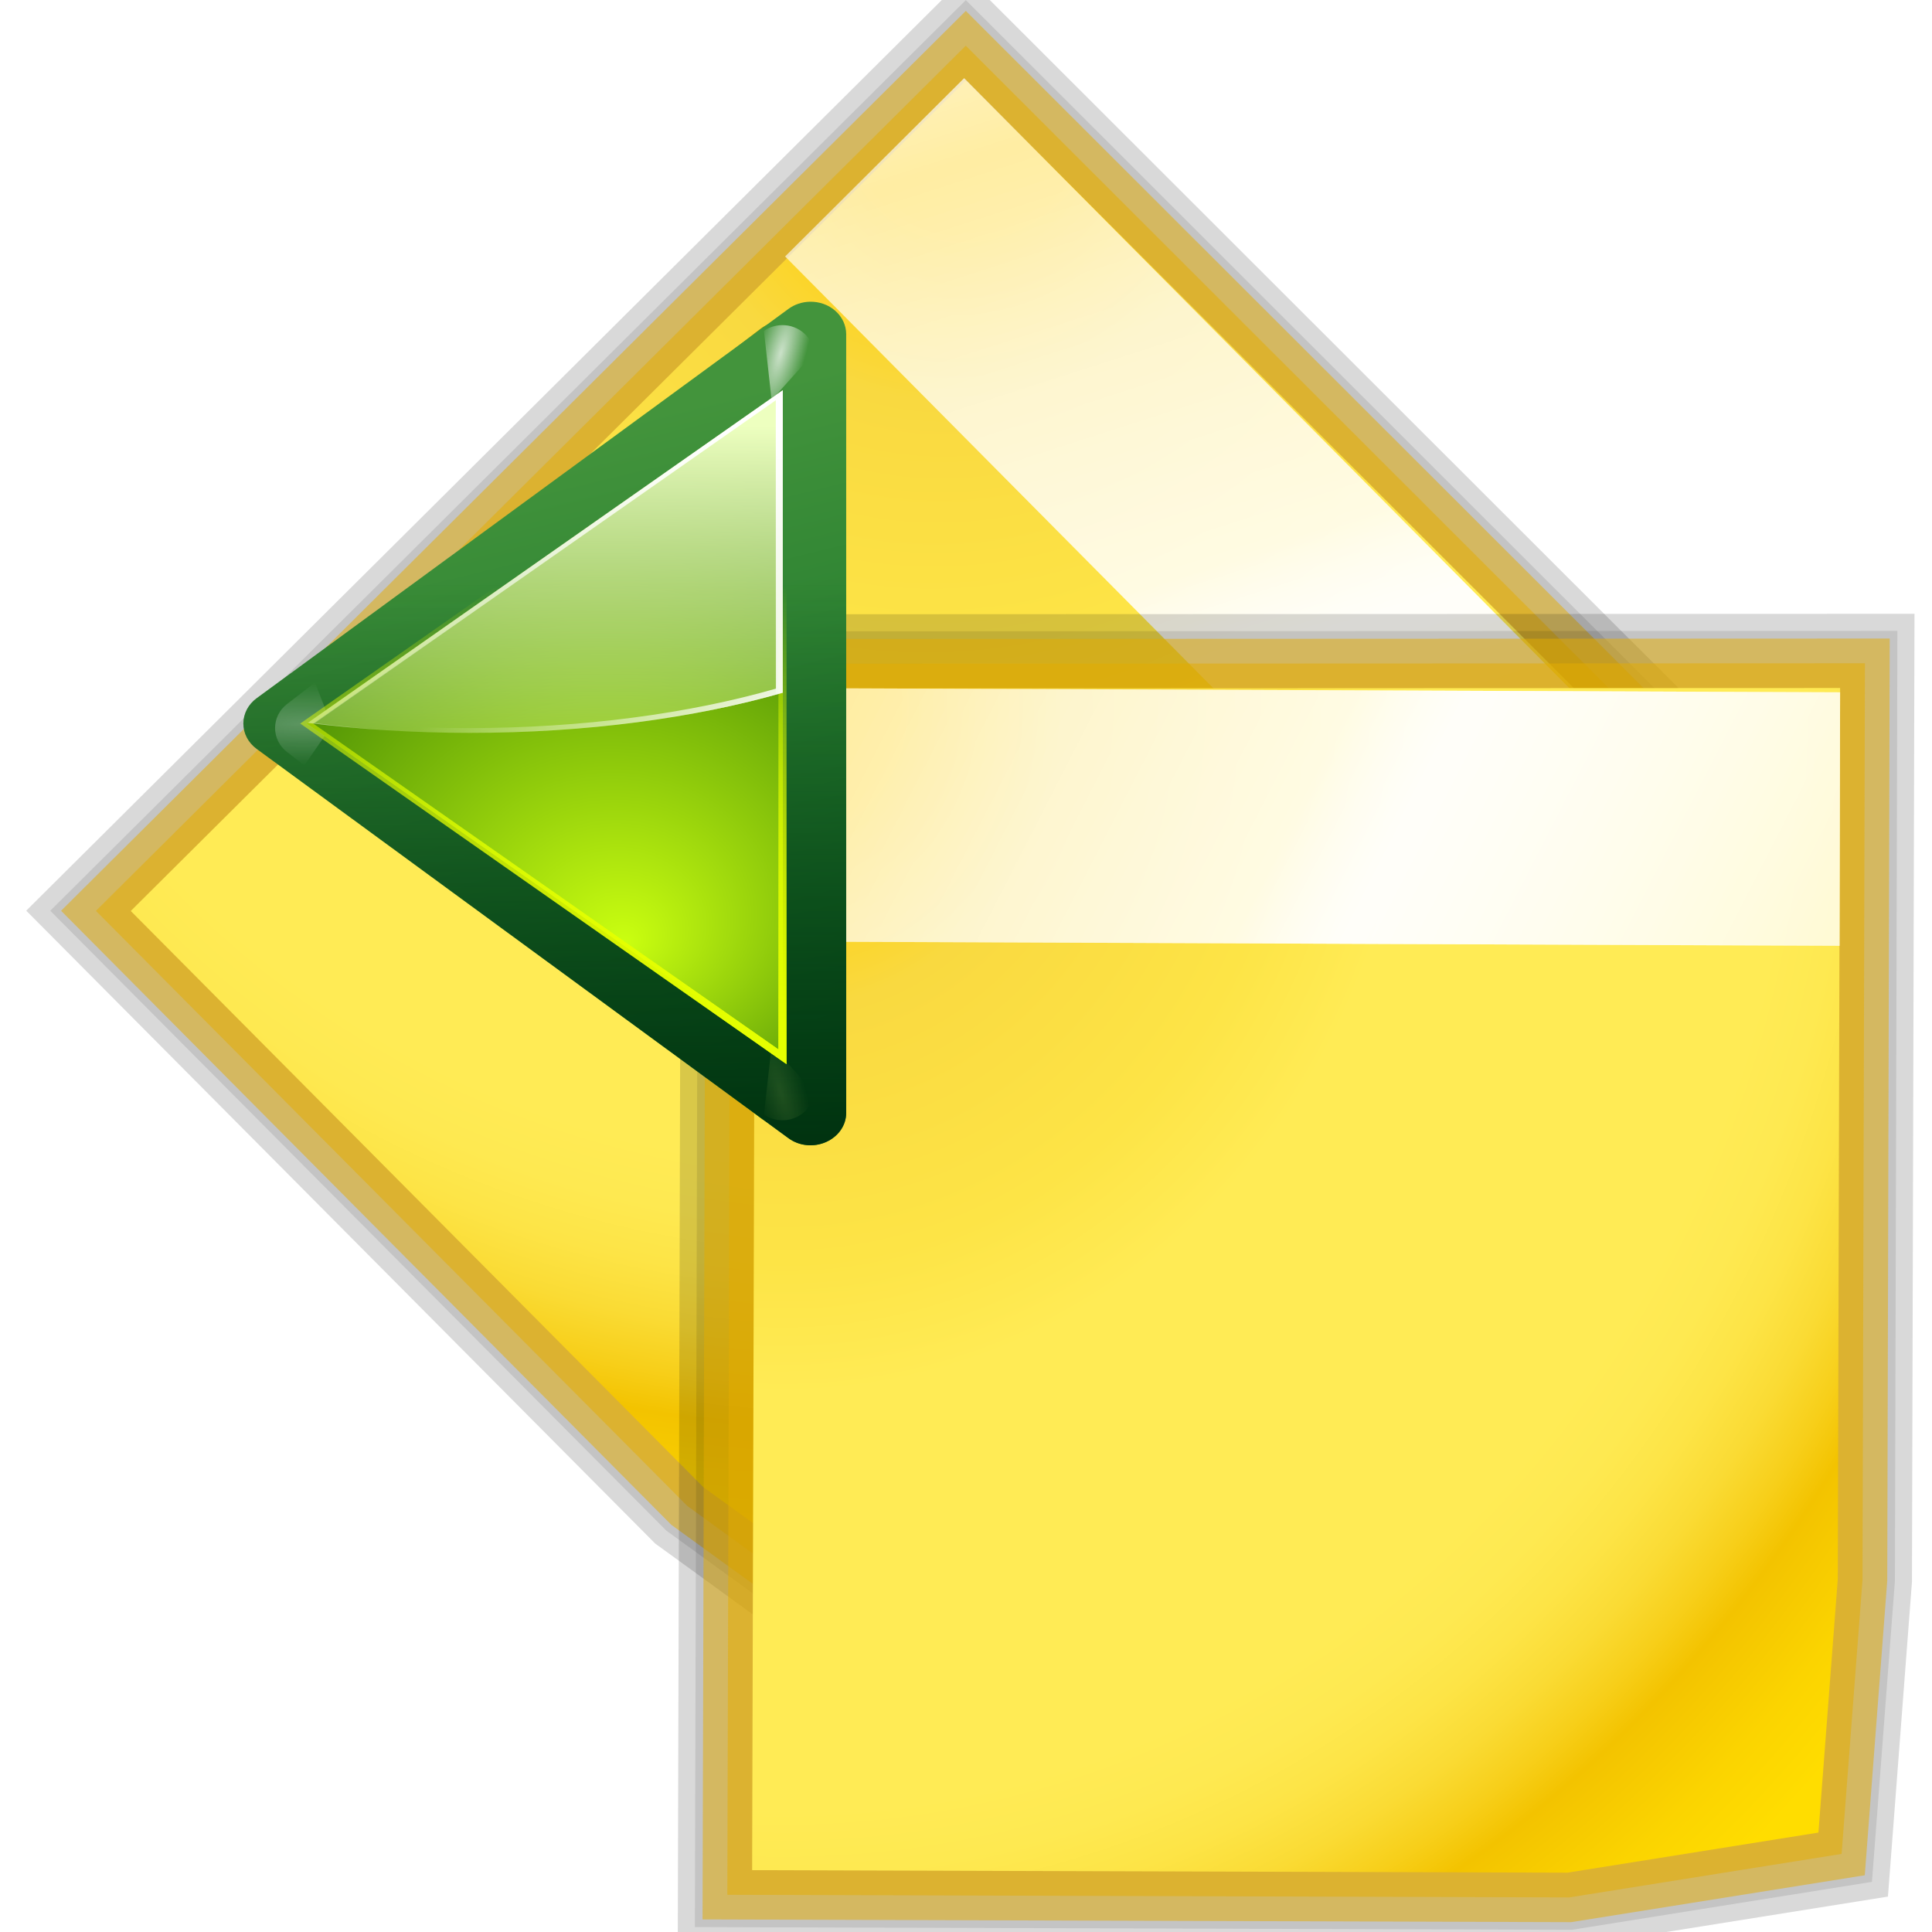 <?xml version="1.0" encoding="UTF-8" standalone="no"?>
<!-- Created with Inkscape (http://www.inkscape.org/) -->

<svg
   xmlns:dc="http://purl.org/dc/elements/1.1/"
   xmlns:cc="http://creativecommons.org/ns#"
   xmlns:rdf="http://www.w3.org/1999/02/22-rdf-syntax-ns#"
   xmlns:svg="http://www.w3.org/2000/svg"
   xmlns="http://www.w3.org/2000/svg"
   xmlns:xlink="http://www.w3.org/1999/xlink"
   xmlns:sodipodi="http://sodipodi.sourceforge.net/DTD/sodipodi-0.dtd"
   xmlns:inkscape="http://www.inkscape.org/namespaces/inkscape"
   width="128"
   height="128"
   viewBox="0 0 33.867 33.867"
   version="1.1"
   id="svg8"
   inkscape:version="0.92.2 (unknown)"
   sodipodi:docname="previousannotation.svg"
   inkscape:export-filename="/home/rizmut/Dokumen/Rizmut/Github/libreoffice-style-karasa-jaga/build/images_karasa_Jaga/cmd/32/previousannotation.png"
   inkscape:export-xdpi="24"
   inkscape:export-ydpi="24">
  <defs
     id="defs2">
    <radialGradient
       inkscape:collect="always"
       xlink:href="#XMLID_2_"
       id="radialGradient2399"
       gradientUnits="userSpaceOnUse"
       gradientTransform="matrix(0.55,0.002,-0.002,0.601,7.427,48.545)"
       cx="11.027"
       cy="7.999"
       fx="11.027"
       fy="7.999"
       r="156.984" />
    <radialGradient
       id="XMLID_2_"
       cx="11.027"
       cy="7.999"
       r="156.984"
       gradientUnits="userSpaceOnUse"
       fx="11.027"
       fy="7.999">
      <stop
         offset="0.076"
         style="stop-color:#ffce05;stop-opacity:1;"
         id="stop12" />
      <stop
         offset="0.189"
         style="stop-color:#f9d940;stop-opacity:1;"
         id="stop14" />
      <stop
         offset="0.347"
         style="stop-color:#FDE446"
         id="stop16" />
      <stop
         offset="0.429"
         style="stop-color:#FFEB55"
         id="stop18" />
      <stop
         offset="0.688"
         style="stop-color:#FFEB55"
         id="stop20" />
      <stop
         offset="0.728"
         style="stop-color:#FEE951"
         id="stop22" />
      <stop
         offset="0.764"
         style="stop-color:#FDE446"
         id="stop24" />
      <stop
         offset="0.799"
         style="stop-color:#FADB34"
         id="stop26" />
      <stop
         offset="0.832"
         style="stop-color:#F7CF1A"
         id="stop28" />
      <stop
         offset="0.859"
         style="stop-color:#F3C300"
         id="stop30" />
      <stop
         offset="0.921"
         style="stop-color:#FBD400"
         id="stop32" />
      <stop
         offset="0.971"
         style="stop-color:#FFDD00"
         id="stop34" />
    </radialGradient>
    <linearGradient
       inkscape:collect="always"
       xlink:href="#linearGradient2221"
       id="linearGradient2396"
       gradientUnits="userSpaceOnUse"
       gradientTransform="matrix(0.552,0,0,0.817,7.874,48.019)"
       x1="-19.342"
       y1="-36.227"
       x2="152.206"
       y2="93.202" />
    <linearGradient
       id="linearGradient2221">
      <stop
         style="stop-color:#ffffff;stop-opacity:1;"
         offset="0"
         id="stop2223" />
      <stop
         id="stop2233"
         offset="0.25"
         style="stop-color:#ffffff;stop-opacity:0.449;" />
      <stop
         style="stop-color:#ffffff;stop-opacity:0.698;"
         offset="0.455"
         id="stop2235" />
      <stop
         id="stop2231"
         offset="0.5"
         style="stop-color:#ffffff;stop-opacity:0.942;" />
      <stop
         style="stop-color:#ffffff;stop-opacity:0;"
         offset="1"
         id="stop2225" />
    </linearGradient>
    <linearGradient
       inkscape:collect="always"
       xlink:href="#linearGradient2221"
       id="linearGradient1099"
       gradientUnits="userSpaceOnUse"
       gradientTransform="matrix(0.552,0,0,0.817,7.874,48.019)"
       x1="-19.342"
       y1="-36.227"
       x2="152.206"
       y2="93.202" />
    <radialGradient
       inkscape:collect="always"
       xlink:href="#XMLID_2_"
       id="radialGradient1117"
       gradientUnits="userSpaceOnUse"
       gradientTransform="matrix(0.55,0.002,-0.002,0.601,7.427,48.545)"
       cx="11.027"
       cy="7.999"
       fx="11.027"
       fy="7.999"
       r="156.984" />
    <linearGradient
       inkscape:collect="always"
       xlink:href="#linearGradient2221"
       id="linearGradient1119"
       gradientUnits="userSpaceOnUse"
       gradientTransform="matrix(0.552,0,0,0.817,7.874,48.019)"
       x1="-19.342"
       y1="-36.227"
       x2="152.206"
       y2="93.202" />
    <linearGradient
       inkscape:collect="always"
       xlink:href="#linearGradient2221"
       id="linearGradient1121"
       gradientUnits="userSpaceOnUse"
       gradientTransform="matrix(0.552,0,0,0.817,7.874,48.019)"
       x1="-19.342"
       y1="-36.227"
       x2="152.206"
       y2="93.202" />
    <filter
       id="filter3533"
       inkscape:collect="always">
      <feGaussianBlur
         id="feGaussianBlur3535"
         stdDeviation="1.06"
         inkscape:collect="always" />
    </filter>
    <linearGradient
       y2="28.943"
       x2="46.226"
       y1="123.739"
       x1="71.626"
       gradientTransform="matrix(1.177,0,0,1.077,1.846,-4.942)"
       gradientUnits="userSpaceOnUse"
       id="linearGradient2360"
       xlink:href="#linearGradient3503"
       inkscape:collect="always" />
    <linearGradient
       inkscape:collect="always"
       id="linearGradient3503">
      <stop
         style="stop-color:#005f1e;stop-opacity:1"
         offset="0"
         id="stop3505" />
      <stop
         style="stop-color:#43943c;stop-opacity:1"
         offset="1"
         id="stop3507" />
    </linearGradient>
    <radialGradient
       r="3.156"
       fy="16.087"
       fx="71.775"
       cy="16.087"
       cx="71.775"
       gradientTransform="matrix(0.965,0.262,-0.92,3.39,33.309,-57.693)"
       gradientUnits="userSpaceOnUse"
       id="radialGradient2362"
       xlink:href="#linearGradient3669"
       inkscape:collect="always" />
    <linearGradient
       id="linearGradient3669"
       inkscape:collect="always">
      <stop
         id="stop3671"
         offset="0"
         style="stop-color:#ffffff;stop-opacity:1;" />
      <stop
         id="stop3673"
         offset="1"
         style="stop-color:#ffffff;stop-opacity:0;" />
    </linearGradient>
    <filter
       id="filter3681"
       height="1.158"
       y="-0.079"
       width="1.245"
       x="-0.122"
       inkscape:collect="always">
      <feGaussianBlur
         id="feGaussianBlur3683"
         stdDeviation="0.322"
         inkscape:collect="always" />
    </filter>
    <linearGradient
       y2="46.09"
       x2="96.373"
       y1="120.428"
       x1="96.373"
       gradientTransform="matrix(1.177,0,0,1.077,6.555,-4.942)"
       gradientUnits="userSpaceOnUse"
       id="linearGradient2364"
       xlink:href="#linearGradient3511"
       inkscape:collect="always" />
    <linearGradient
       id="linearGradient3511"
       inkscape:collect="always">
      <stop
         id="stop3513"
         offset="0"
         style="stop-color:#002a0d;stop-opacity:1;" />
      <stop
         id="stop3515"
         offset="1"
         style="stop-color:#002a0d;stop-opacity:0;" />
    </linearGradient>
    <radialGradient
       r="3.156"
       fy="16.087"
       fx="71.775"
       cy="16.087"
       cx="71.775"
       gradientTransform="matrix(0.965,0.262,-0.92,3.39,17.309,-57.693)"
       gradientUnits="userSpaceOnUse"
       id="radialGradient2366"
       xlink:href="#linearGradient3689"
       inkscape:collect="always" />
    <linearGradient
       inkscape:collect="always"
       id="linearGradient3689">
      <stop
         style="stop-color:#f0ff80;stop-opacity:1"
         offset="0"
         id="stop3691" />
      <stop
         style="stop-color:#f0ff80;stop-opacity:0"
         offset="1"
         id="stop3693" />
    </linearGradient>
    <linearGradient
       y2="96.363"
       x2="58.606"
       y1="32.052"
       x1="43.799"
       gradientTransform="matrix(1.053,0,0,0.922,7.547,4.992)"
       gradientUnits="userSpaceOnUse"
       id="linearGradient2368"
       xlink:href="#linearGradient3294"
       inkscape:collect="always" />
    <linearGradient
       id="linearGradient3294"
       inkscape:collect="always">
      <stop
         id="stop3296"
         offset="0"
         style="stop-color:#37a42c;stop-opacity:1;" />
      <stop
         id="stop3298"
         offset="1"
         style="stop-color:#bff500;stop-opacity:1" />
    </linearGradient>
    <radialGradient
       r="3.578"
       fy="64.531"
       fx="11.578"
       cy="64.531"
       cx="11.578"
       gradientTransform="matrix(6.508,0,0,1.511,-63.772,-32.97)"
       gradientUnits="userSpaceOnUse"
       id="radialGradient2370"
       xlink:href="#linearGradient3669"
       inkscape:collect="always" />
    <filter
       id="filter3722"
       height="1.598"
       y="-0.299"
       width="1.904"
       x="-0.452"
       inkscape:collect="always">
      <feGaussianBlur
         id="feGaussianBlur3724"
         stdDeviation="1.348"
         inkscape:collect="always" />
    </filter>
    <radialGradient
       r="50"
       fy="91.805"
       fx="57.059"
       cy="79.056"
       cx="53.63"
       gradientTransform="matrix(1.52,7.3519239e-8,-8.0632435e-8,1.277,-20.225,-23.997)"
       gradientUnits="userSpaceOnUse"
       id="radialGradient2372"
       xlink:href="#linearGradient3348"
       inkscape:collect="always" />
    <linearGradient
       id="linearGradient3348"
       inkscape:collect="always">
      <stop
         id="stop3350"
         offset="0"
         style="stop-color:#cbff10;stop-opacity:1" />
      <stop
         id="stop3352"
         offset="1"
         style="stop-color:#004d00;stop-opacity:1" />
    </linearGradient>
    <linearGradient
       y2="44.287"
       x2="91.993"
       y1="112.5"
       x1="91.785"
       gradientTransform="translate(20)"
       gradientUnits="userSpaceOnUse"
       id="linearGradient2374"
       xlink:href="#linearGradient3400"
       inkscape:collect="always" />
    <linearGradient
       id="linearGradient3400"
       inkscape:collect="always">
      <stop
         id="stop3402"
         offset="0"
         style="stop-color:#e5ff00;stop-opacity:1;" />
      <stop
         id="stop3404"
         offset="1"
         style="stop-color:#e5ff00;stop-opacity:0;" />
    </linearGradient>
    <filter
       id="filter3396"
       inkscape:collect="always">
      <feGaussianBlur
         id="feGaussianBlur3398"
         stdDeviation="0.495"
         inkscape:collect="always" />
    </filter>
    <linearGradient
       y2="80.121"
       x2="63.159"
       y1="21.171"
       x1="63.159"
       gradientTransform="matrix(1.053,0,0,0.922,11.76,4.992)"
       gradientUnits="userSpaceOnUse"
       id="linearGradient2378"
       xlink:href="#linearGradient3361"
       inkscape:collect="always" />
    <linearGradient
       id="linearGradient3361"
       inkscape:collect="always">
      <stop
         id="stop3363"
         offset="0"
         style="stop-color:#edffbf;stop-opacity:1;" />
      <stop
         id="stop3365"
         offset="1"
         style="stop-color:#edffbf;stop-opacity:0;" />
    </linearGradient>
    <linearGradient
       y2="48.212"
       x2="35.568"
       y1="69.923"
       x1="73.739"
       gradientTransform="matrix(1.053,0,0,0.922,11.76,4.992)"
       gradientUnits="userSpaceOnUse"
       id="linearGradient2380"
       xlink:href="#linearGradient3669"
       inkscape:collect="always" />
    <linearGradient
       y2="80.121"
       x2="63.159"
       y1="21.171"
       x1="63.159"
       gradientTransform="matrix(1.053,0,0,0.922,11.76,4.992)"
       gradientUnits="userSpaceOnUse"
       id="linearGradient2382"
       xlink:href="#linearGradient3669"
       inkscape:collect="always" />
    <linearGradient
       inkscape:collect="always"
       xlink:href="#linearGradient3400"
       id="linearGradient1264"
       gradientUnits="userSpaceOnUse"
       gradientTransform="translate(20)"
       x1="91.785"
       y1="112.5"
       x2="91.993"
       y2="44.287" />
  </defs>
  <sodipodi:namedview
     id="base"
     pagecolor="#ffffff"
     bordercolor="#666666"
     borderopacity="1.0"
     inkscape:pageopacity="0.0"
     inkscape:pageshadow="2"
     inkscape:zoom="1.979899"
     inkscape:cx="2.9371609"
     inkscape:cy="23.227739"
     inkscape:document-units="mm"
     inkscape:current-layer="layer1"
     showgrid="true"
     units="px"
     inkscape:lockguides="false"
     inkscape:window-width="1364"
     inkscape:window-height="747"
     inkscape:window-x="0"
     inkscape:window-y="19"
     inkscape:window-maximized="1"
     inkscape:snap-global="true">
    <inkscape:grid
       type="xygrid"
       id="grid815"
       spacingx="1.058"
       spacingy="1.058"
       empspacing="2" />
  </sodipodi:namedview>
  <g
     inkscape:label="Layer 1"
     inkscape:groupmode="layer"
     id="layer1"
     transform="translate(0,-263.133)">
    <g
       id="g1115"
       transform="matrix(0.21,0.21,-0.21,0.21,25.448,251.059)">
      <path
         sodipodi:nodetypes="ccccccc"
         id="path1101"
         d="m 75.499,104.767 -1.139,14.925 -14.769,2.359 -47.955,-0.149 0.188,-69.512 63.812,-0.026 z"
         style="opacity:0.1;fill:none;stroke:#000000;stroke-width:6.719;stroke-miterlimit:4;stroke-dasharray:none;stroke-opacity:1"
         inkscape:connector-curvature="0" />
      <path
         style="opacity:0.15;fill:none;stroke:#000000;stroke-width:8.727;stroke-miterlimit:4;stroke-dasharray:none;stroke-opacity:1"
         d="m 75.499,104.767 -1.139,14.925 -14.769,2.359 -47.955,-0.149 0.188,-69.512 63.812,-0.026 z"
         id="path1103"
         sodipodi:nodetypes="ccccccc"
         inkscape:connector-curvature="0" />
      <path
         sodipodi:nodetypes="ccccccc"
         id="path1105"
         d="m 75.499,104.767 -1.139,14.925 -14.769,2.359 -47.955,-0.149 0.188,-69.512 63.812,-0.026 z"
         style="opacity:0.506;fill:none;stroke:#e3ad00;stroke-width:5.818;stroke-miterlimit:4;stroke-dasharray:none;stroke-opacity:1"
         inkscape:connector-curvature="0" />
      <path
         style="opacity:0.506;fill:none;stroke:#e3ad00;stroke-width:2.909;stroke-miterlimit:4;stroke-dasharray:none;stroke-opacity:1"
         d="m 75.499,104.767 -1.139,14.925 -14.769,2.359 -47.955,-0.149 0.188,-69.512 63.812,-0.026 z"
         id="path1107"
         sodipodi:nodetypes="ccccccc"
         inkscape:connector-curvature="0" />
      <path
         sodipodi:nodetypes="ccccccc"
         id="path1109"
         d="m 75.499,104.767 -1.139,14.925 -14.769,2.359 -47.955,-0.149 0.188,-69.512 63.812,-0.026 z"
         style="fill:url(#radialGradient1117)"
         inkscape:connector-curvature="0" />
      <rect
         transform="matrix(1,0.004,-0.002,1,0,0)"
         y="52.314"
         x="11.766"
         height="14.911"
         width="63.972"
         id="rect1111"
         style="opacity:0.869;fill:url(#linearGradient1119);fill-opacity:1;fill-rule:nonzero;stroke:none;stroke-width:1;stroke-linecap:butt;stroke-linejoin:miter;stroke-miterlimit:4;stroke-dasharray:none;stroke-dashoffset:4;stroke-opacity:1" />
      <rect
         style="opacity:0.869;fill:url(#linearGradient1121);fill-opacity:1;fill-rule:nonzero;stroke:none;stroke-width:1;stroke-linecap:butt;stroke-linejoin:miter;stroke-miterlimit:4;stroke-dasharray:none;stroke-dashoffset:4;stroke-opacity:1"
         id="rect1113"
         width="63.972"
         height="14.911"
         x="11.766"
         y="52.314"
         transform="matrix(1,0.004,-0.002,1,0,0)" />
    </g>
    <g
       transform="matrix(0.298,0,0,0.298,9.717,259.589)"
       id="g3391">
      <path
         inkscape:connector-curvature="0"
         style="opacity:0.1;fill:none;stroke:#000000;stroke-width:6.719;stroke-miterlimit:4;stroke-dasharray:none;stroke-opacity:1"
         d="m 75.499,104.767 -1.139,14.925 -14.769,2.359 -47.955,-0.149 0.188,-69.512 63.812,-0.026 z"
         id="path3382"
         sodipodi:nodetypes="ccccccc" />
      <path
         inkscape:connector-curvature="0"
         sodipodi:nodetypes="ccccccc"
         id="path3380"
         d="m 75.499,104.767 -1.139,14.925 -14.769,2.359 -47.955,-0.149 0.188,-69.512 63.812,-0.026 z"
         style="opacity:0.15;fill:none;stroke:#000000;stroke-width:8.727;stroke-miterlimit:4;stroke-dasharray:none;stroke-opacity:1" />
      <path
         inkscape:connector-curvature="0"
         style="opacity:0.506;fill:none;stroke:#e3ad00;stroke-width:5.818;stroke-miterlimit:4;stroke-dasharray:none;stroke-opacity:1"
         d="m 75.499,104.767 -1.139,14.925 -14.769,2.359 -47.955,-0.149 0.188,-69.512 63.812,-0.026 z"
         id="path3378"
         sodipodi:nodetypes="ccccccc" />
      <path
         inkscape:connector-curvature="0"
         sodipodi:nodetypes="ccccccc"
         id="path2407"
         d="m 75.499,104.767 -1.139,14.925 -14.769,2.359 -47.955,-0.149 0.188,-69.512 63.812,-0.026 z"
         style="opacity:0.506;fill:none;stroke:#e3ad00;stroke-width:2.909;stroke-miterlimit:4;stroke-dasharray:none;stroke-opacity:1" />
      <path
         inkscape:connector-curvature="0"
         style="fill:url(#radialGradient2399)"
         d="m 75.499,104.767 -1.139,14.925 -14.769,2.359 -47.955,-0.149 0.188,-69.512 63.812,-0.026 z"
         id="path2099"
         sodipodi:nodetypes="ccccccc" />
      <rect
         style="opacity:0.869;fill:url(#linearGradient1099);fill-opacity:1;fill-rule:nonzero;stroke:none;stroke-width:1;stroke-linecap:butt;stroke-linejoin:miter;stroke-miterlimit:4;stroke-dasharray:none;stroke-dashoffset:4;stroke-opacity:1"
         id="rect2101"
         width="63.972"
         height="14.911"
         x="11.766"
         y="52.314"
         transform="matrix(1,0.004,-0.002,1,0,0)" />
      <rect
         transform="matrix(1,0.004,-0.002,1,0,0)"
         y="52.314"
         x="11.766"
         height="14.911"
         width="63.972"
         id="rect3384"
         style="opacity:0.869;fill:url(#linearGradient2396);fill-opacity:1;fill-rule:nonzero;stroke:none;stroke-width:1;stroke-linecap:butt;stroke-linejoin:miter;stroke-miterlimit:4;stroke-dasharray:none;stroke-dashoffset:4;stroke-opacity:1" />
    </g>
    <g
       id="layer1-3"
       inkscape:label="Layer 1"
       transform="matrix(-0.132,0,0,0.132,19.05,267.366)">
      <g
         transform="matrix(-1,0,0,1,127.973,0.017)"
         id="g2345">
        <path
           inkscape:connector-curvature="0"
           style="opacity:0.905;fill:none;fill-opacity:1;fill-rule:evenodd;stroke:#638000;stroke-width:0.966;stroke-linecap:butt;stroke-linejoin:round;stroke-miterlimit:4;stroke-dasharray:none;stroke-opacity:1;filter:url(#filter3533)"
           d="m 87.875,12 c -0.866,0.027 -1.699,0.334 -2.375,0.875 l -60,48 C 24.55,61.634 24,62.784 24,64 c 0,1.216 0.55,2.366 1.5,3.125 l 60,48 c 1.201,0.961 2.832,1.135 4.219,0.469 C 91.105,114.927 92.001,113.538 92,112 V 88.312 78.062 L 90.5,76.875 C 89.299,75.914 87.668,75.74 86.281,76.406 84.895,77.073 83.999,78.462 84,80 v 23.688 L 34.406,64 84,24.312 V 48 c -6.42e-4,1.538 0.895,2.927 2.281,3.594 1.386,0.666 3.018,0.492 4.219,-0.469 L 92,49.938 V 39.688 16 C 92,14.917 91.559,13.879 90.781,13.125 90.004,12.371 88.957,11.966 87.875,12 Z"
           id="path3519"
           transform="matrix(1.053,0,0,1.017,-5.093,-1.112)" />
        <path
           inkscape:connector-curvature="0"
           style="fill:url(#linearGradient2360);fill-opacity:1;fill-rule:evenodd;stroke:none;stroke-width:8;stroke-linecap:butt;stroke-linejoin:round;stroke-miterlimit:4;stroke-dasharray:none;stroke-opacity:1"
           d="m 91.17,7.985 c -1.019,0.029 -2,0.36 -2.796,0.943 L 17.739,60.634 c -1.118,0.818 -1.766,2.056 -1.766,3.366 0,1.31 0.648,2.549 1.766,3.366 L 88.375,119.073 c 1.414,1.035 3.334,1.223 4.967,0.505 1.632,-0.718 2.686,-2.214 2.686,-3.871 V 90.19 85.41 79.149 48.852 43.533 37.81 12.294 C 96.027,11.127 95.507,10.009 94.592,9.197 93.677,8.385 92.445,7.949 91.17,7.985 Z M 86.609,21.248 V 42.456 H 68.95 c -0.652,0 -1.177,0.48 -1.177,1.077 v 41.877 c 0,0.597 0.525,1.077 1.177,1.077 H 86.609 V 106.752 L 28.224,64 Z"
           id="path3302" />
        <path
           inkscape:connector-curvature="0"
           style="opacity:0.85;fill:url(#radialGradient2362);fill-opacity:1;fill-rule:evenodd;stroke:none;stroke-width:8;stroke-linecap:butt;stroke-linejoin:round;stroke-miterlimit:4;stroke-dasharray:none;stroke-opacity:1;filter:url(#filter3681)"
           d="m 87.875,12 c -0.799,0.025 -1.573,0.284 -2.219,0.75 L 86.625,21.781 91.969,15.625 c -0.088,-0.946 -0.499,-1.833 -1.188,-2.5 C 90.004,12.371 88.957,11.966 87.875,12 Z"
           id="path3651"
           transform="matrix(1.053,0,0,1.017,-5.093,-1.112)" />
        <path
           inkscape:connector-curvature="0"
           style="opacity:0.905;fill:url(#linearGradient2364);fill-opacity:1;fill-rule:evenodd;stroke:none;stroke-width:8;stroke-linecap:butt;stroke-linejoin:round;stroke-miterlimit:4;stroke-dasharray:none;stroke-opacity:1"
           d="m 91.17,7.985 c -1.019,0.029 -2,0.36 -2.796,0.943 L 17.739,60.634 c -1.118,0.818 -1.766,2.056 -1.766,3.366 0,1.31 0.648,2.549 1.766,3.366 L 88.375,119.073 c 1.414,1.035 3.334,1.223 4.967,0.505 1.632,-0.718 2.686,-2.214 2.686,-3.871 V 90.19 85.41 84.669 79.149 48.852 43.533 43.331 37.81 12.294 C 96.027,11.127 95.507,10.009 94.592,9.197 93.677,8.385 92.445,7.949 91.17,7.985 Z M 86.609,21.248 V 42.456 H 68.95 c -0.652,0 -1.177,0.48 -1.177,1.077 v 41.877 c 0,0.597 0.525,1.077 1.177,1.077 H 86.609 V 106.752 L 28.224,64 Z"
           id="path3509" />
        <path
           inkscape:connector-curvature="0"
           id="path3685"
           d="m 71.875,12 c -0.799,0.025 -1.573,0.284 -2.219,0.75 L 70.625,21.781 75.969,15.625 c -0.088,-0.946 -0.499,-1.833 -1.188,-2.5 C 74.004,12.371 72.957,11.966 71.875,12 Z"
           style="opacity:0.35;fill:url(#radialGradient2366);fill-opacity:1;fill-rule:evenodd;stroke:none;stroke-width:8;stroke-linecap:butt;stroke-linejoin:round;stroke-miterlimit:4;stroke-dasharray:none;stroke-opacity:1;filter:url(#filter3681)"
           transform="matrix(1.053,0,0,-1.017,11.76,128.887)" />
        <path
           inkscape:connector-curvature="0"
           style="fill:url(#linearGradient2368);fill-opacity:1;fill-rule:evenodd;stroke:none;stroke-width:1px;stroke-linecap:butt;stroke-linejoin:miter;stroke-opacity:1"
           d="M 24.4,64 87.6,19.744 v 88.511 z"
           id="path2323"
           sodipodi:nodetypes="cccc" />
        <path
           inkscape:connector-curvature="0"
           style="opacity:0.5;fill:url(#radialGradient2370);fill-opacity:1;fill-rule:evenodd;stroke:none;stroke-width:8;stroke-linecap:butt;stroke-linejoin:round;stroke-miterlimit:4;stroke-dasharray:none;stroke-opacity:1;filter:url(#filter3722)"
           d="M 11.688,59.125 9.5,60.875 C 8.55,61.634 8,62.784 8,64 c 10e-8,1.216 0.55,2.366 1.5,3.125 l 3.531,2.812 2.125,-5.625 z"
           id="path3705"
           transform="matrix(1.053,0,0,-1.017,11.76,129.684)" />
        <path
           inkscape:connector-curvature="0"
           style="fill:url(#radialGradient2372);fill-opacity:1;fill-rule:evenodd;stroke:none;stroke-width:1px;stroke-linecap:butt;stroke-linejoin:miter;stroke-opacity:1"
           d="M 87.6,19.744 24.4,64 87.6,108.256 V 78.752 49.248 Z"
           id="path3320" />
        <path
           inkscape:connector-curvature="0"
           style="fill:none;fill-opacity:1;fill-rule:evenodd;stroke:url(#linearGradient1264);stroke-width:1.015px;stroke-linecap:butt;stroke-linejoin:miter;stroke-opacity:1;filter:url(#filter3396)"
           d="M 92,16 32,64 92,112 V 80 48 Z"
           id="path3394"
           transform="matrix(1.053,0,0,0.922,-9.307,4.992)" />
        <path
           inkscape:connector-curvature="0"
           id="path3895"
           d="M 92,16 32,64 92,112 V 80 48 Z"
           style="fill:none;fill-opacity:1;fill-rule:evenodd;stroke:url(#linearGradient2374);stroke-width:1.015px;stroke-linecap:butt;stroke-linejoin:miter;stroke-opacity:1;filter:url(#filter3396)"
           transform="matrix(1.053,0,0,0.922,-9.307,4.992)" />
        <path
           inkscape:connector-curvature="0"
           style="fill:url(#linearGradient2378);fill-opacity:1;fill-rule:evenodd;stroke:none;stroke-width:1px;stroke-linecap:butt;stroke-linejoin:miter;stroke-opacity:1"
           d="M 87.6,19.744 24.532,63.914 c 6.794,0.859 14.017,1.325 21.527,1.325 15.514,0 29.871,-1.977 41.541,-5.33 V 49.248 Z"
           id="path3897" />
        <path
           inkscape:connector-curvature="0"
           style="fill:url(#linearGradient2380);fill-opacity:1;fill-rule:evenodd;stroke:none;stroke-width:1px;stroke-linecap:butt;stroke-linejoin:miter;stroke-opacity:1"
           d="m 87.6,19.744 -0.889,0.634 v 28.467 10.516 c -11.508,3.307 -25.65,5.244 -40.948,5.244 -7.131,0 -13.993,-0.422 -20.474,-1.21 l -0.757,0.519 c 6.794,0.859 14.017,1.325 21.527,1.325 15.514,0 29.871,-1.977 41.541,-5.33 V 49.248 Z"
           id="path3910" />
        <path
           inkscape:connector-curvature="0"
           style="fill:url(#linearGradient2382);fill-opacity:1;fill-rule:evenodd;stroke:none;stroke-width:1px;stroke-linecap:butt;stroke-linejoin:miter;stroke-opacity:1"
           d="M 87.6,19.744 24.532,63.914 c 3.591,0.454 7.316,0.785 11.126,1.008 -3.488,-0.217 -6.907,-0.563 -10.204,-0.98 l 61.225,-42.873 v 28.639 10.344 c -4.247,1.22 -8.857,2.269 -13.759,3.083 C 78.151,62.285 83.084,61.206 87.6,59.909 V 49.248 Z M 35.657,64.922 c 1.745,0.102 3.515,0.18 5.3,0.23 -1.785,-0.055 -3.556,-0.122 -5.3,-0.23 z"
           id="path3919" />
      </g>
    </g>
  </g>
</svg>
